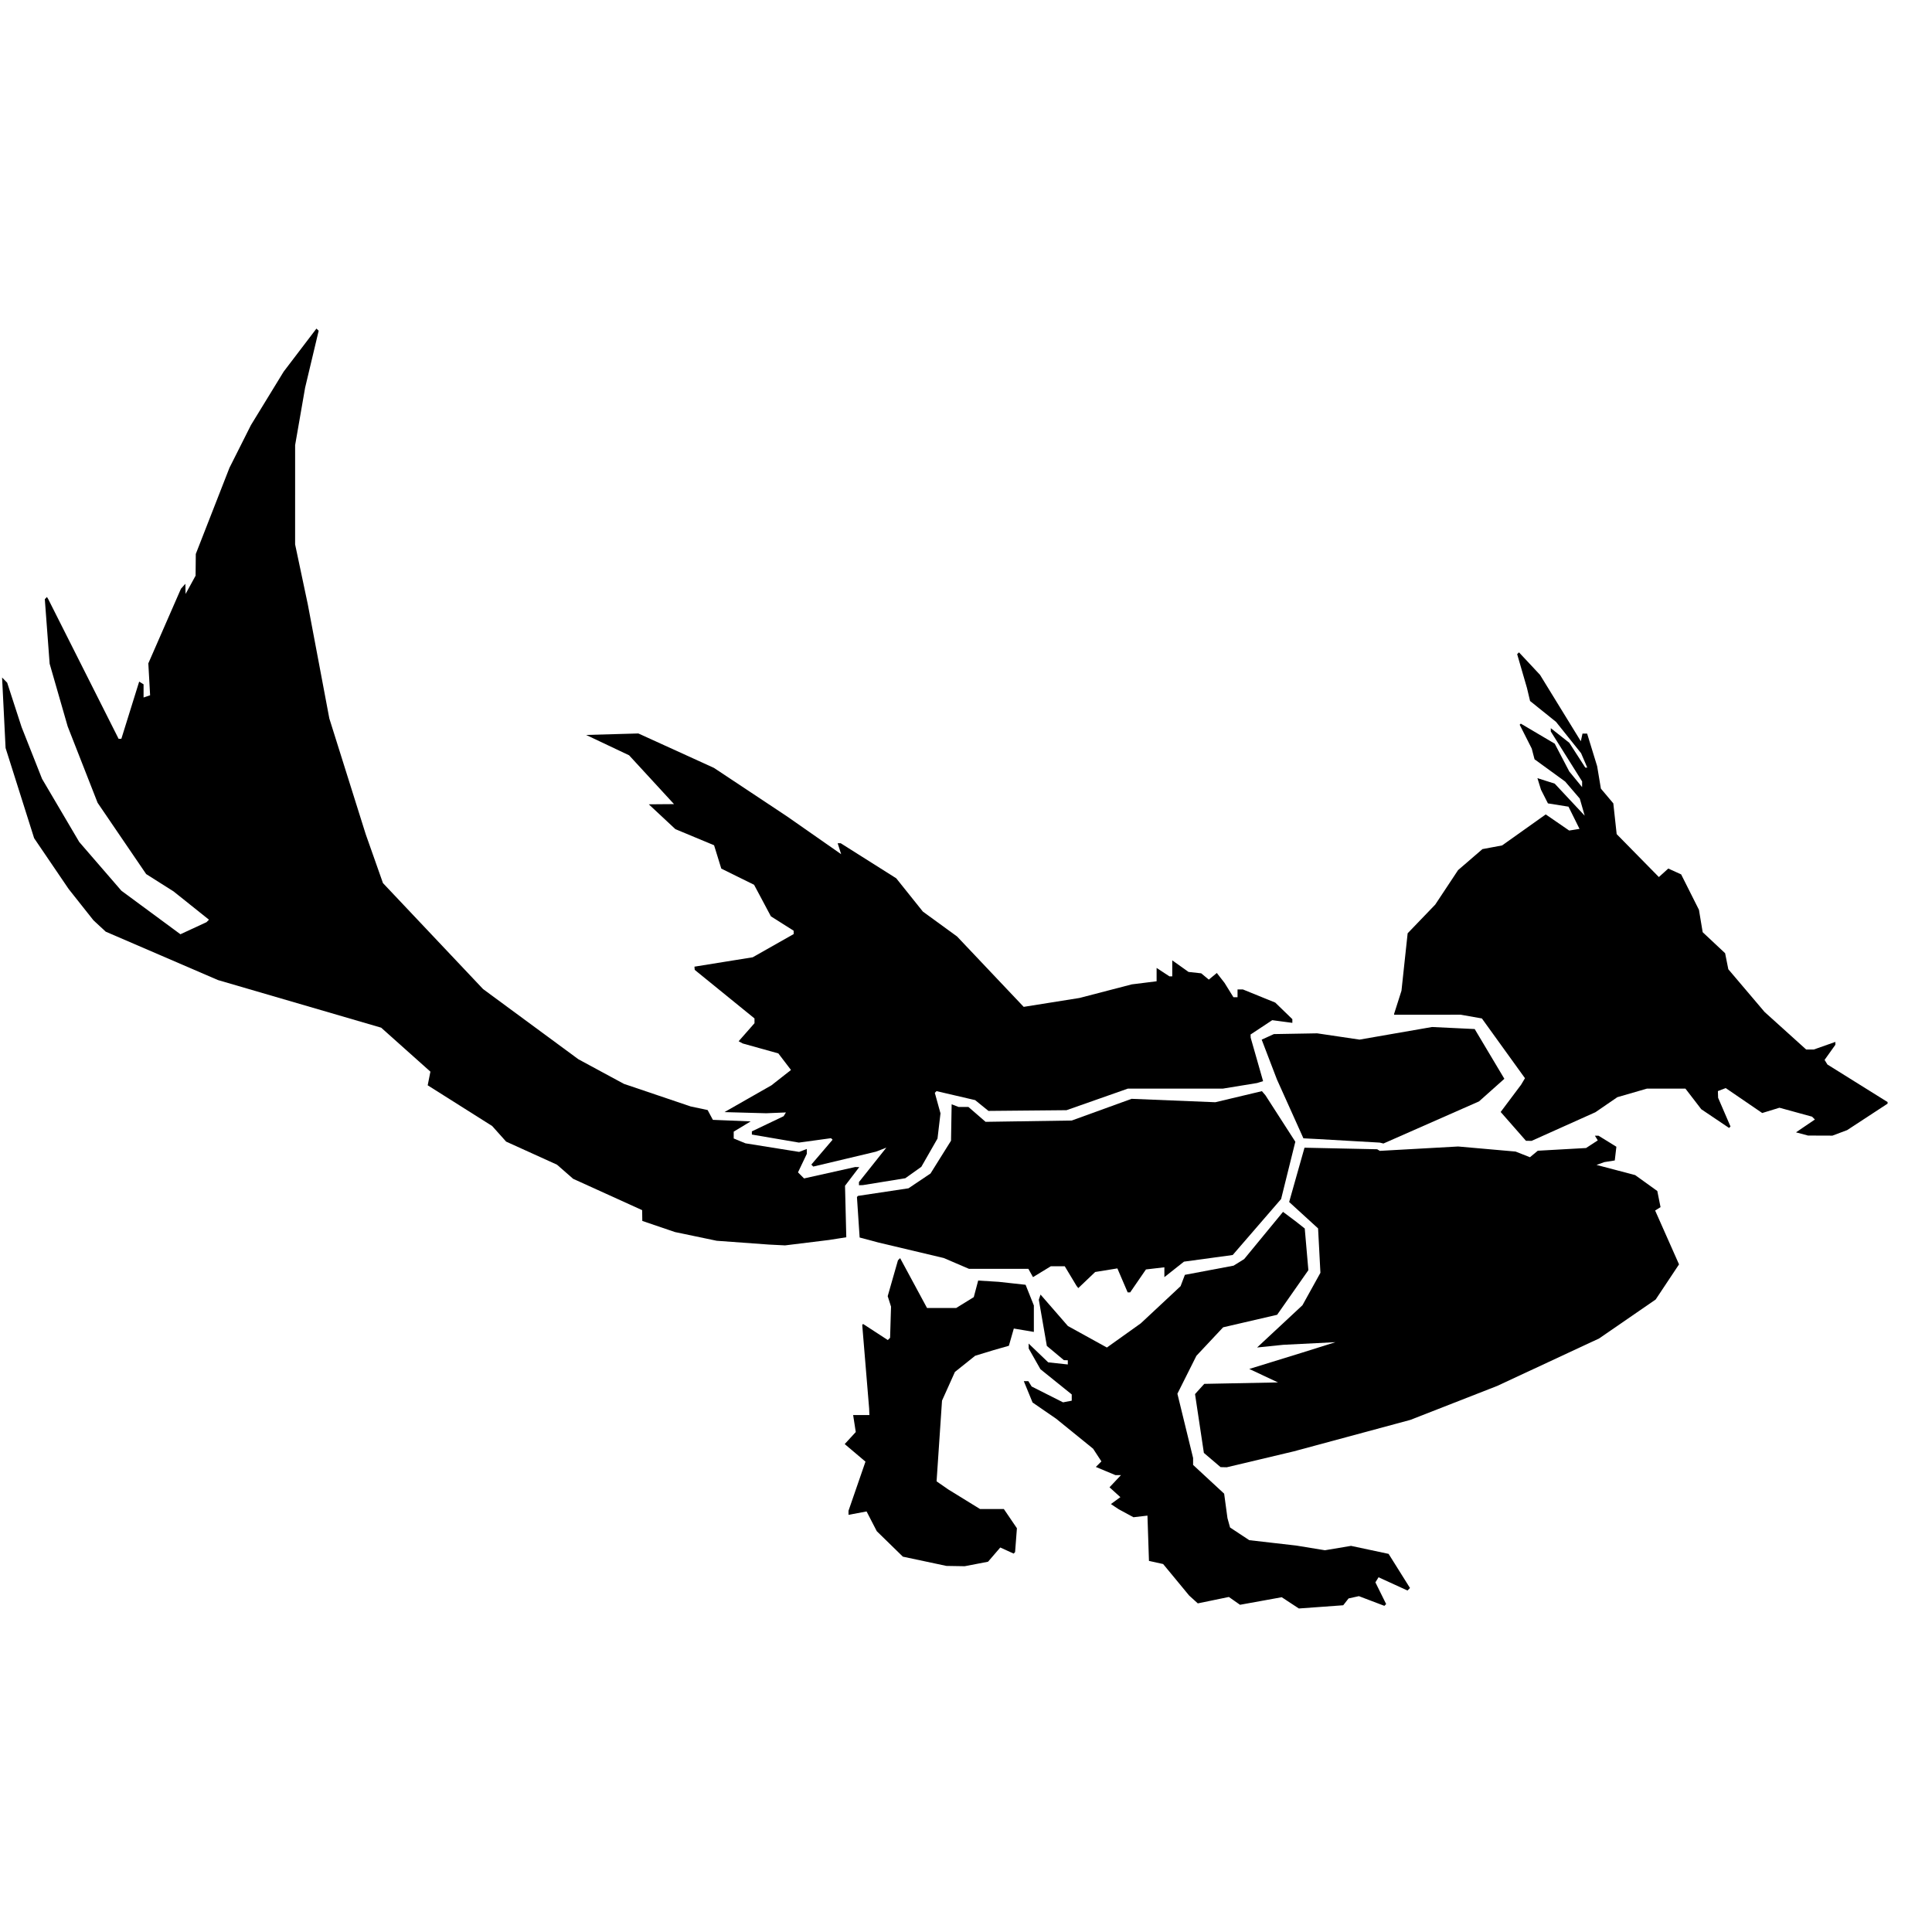 <?xml version="1.0" encoding="UTF-8" standalone="no"?>
<!-- Created with Inkscape (http://www.inkscape.org/) -->

<svg
   width="128mm"
   height="128mm"
   viewBox="0 0 128 128"
   version="1.1"
   id="svg5"
   xml:space="preserve"
   xmlns="http://www.w3.org/2000/svg"
   xmlns:svg="http://www.w3.org/2000/svg"
   xmlns:rdf="http://www.w3.org/1999/02/22-rdf-syntax-ns#"
   xmlns:cc="http://creativecommons.org/ns#"
   xmlns:dc="http://purl.org/dc/elements/1.1/"><defs
     id="defs2"><filter
       style="color-interpolation-filters:sRGB;"
       id="filter2"
       x="0"
       y="0"
       width="1"
       height="1"><feComposite
         in2="SourceGraphic"
         operator="arithmetic"
         k1="0"
         k2="1"
         result="composite1"
         id="feComposite1" /><feColorMatrix
         in="composite1"
         values="1"
         type="saturate"
         result="colormatrix1"
         id="feColorMatrix1" /><feFlood
         flood-opacity="1"
         flood-color="rgb(0,0,0)"
         result="flood1"
         id="feFlood1" /><feBlend
         in="flood1"
         in2="colormatrix1"
         mode="multiply"
         result="blend1"
         id="feBlend1" /><feBlend
         in2="blend1"
         mode="screen"
         result="blend2"
         id="feBlend2" /><feColorMatrix
         in="blend2"
         values="1"
         type="saturate"
         result="colormatrix2"
         id="feColorMatrix2" /><feComposite
         in="colormatrix2"
         in2="SourceGraphic"
         operator="in"
         k2="1"
         result="composite2"
         id="feComposite2" /></filter><filter
       style="color-interpolation-filters:sRGB;"
       id="filter18"
       x="0"
       y="0"
       width="1"
       height="1"><feComposite
         in2="SourceGraphic"
         operator="arithmetic"
         k1="0"
         k2="1"
         result="composite1"
         id="feComposite17" /><feColorMatrix
         in="composite1"
         values="1"
         type="saturate"
         result="colormatrix1"
         id="feColorMatrix17" /><feFlood
         flood-opacity="1"
         flood-color="rgb(0,0,0)"
         result="flood1"
         id="feFlood17" /><feBlend
         in="flood1"
         in2="colormatrix1"
         mode="multiply"
         result="blend1"
         id="feBlend17" /><feBlend
         in2="blend1"
         mode="screen"
         result="blend2"
         id="feBlend18" /><feColorMatrix
         in="blend2"
         values="1"
         type="saturate"
         result="colormatrix2"
         id="feColorMatrix18" /><feComposite
         in="colormatrix2"
         in2="SourceGraphic"
         operator="in"
         k2="1"
         result="composite2"
         id="feComposite18" /></filter><filter
       style="color-interpolation-filters:sRGB;"
       id="filter37"
       x="0"
       y="0"
       width="1"
       height="1"><feComposite
         in2="SourceGraphic"
         operator="arithmetic"
         k1="0"
         k2="1"
         result="composite1"
         id="feComposite36" /><feColorMatrix
         in="composite1"
         values="1"
         type="saturate"
         result="colormatrix1"
         id="feColorMatrix36" /><feFlood
         flood-opacity="1"
         flood-color="rgb(0,0,0)"
         result="flood1"
         id="feFlood36" /><feBlend
         in="flood1"
         in2="colormatrix1"
         mode="multiply"
         result="blend1"
         id="feBlend36" /><feBlend
         in2="blend1"
         mode="screen"
         result="blend2"
         id="feBlend37" /><feColorMatrix
         in="blend2"
         values="1"
         type="saturate"
         result="colormatrix2"
         id="feColorMatrix37" /><feComposite
         in="colormatrix2"
         in2="SourceGraphic"
         operator="in"
         k2="1"
         result="composite2"
         id="feComposite37" /></filter><filter
       style="color-interpolation-filters:sRGB;"
       id="filter51"
       x="0"
       y="0"
       width="1"
       height="1"><feComposite
         in2="SourceGraphic"
         operator="arithmetic"
         k1="0"
         k2="1"
         result="composite1"
         id="feComposite50" /><feColorMatrix
         in="composite1"
         values="1"
         type="saturate"
         result="colormatrix1"
         id="feColorMatrix50" /><feFlood
         flood-opacity="1"
         flood-color="rgb(0,0,0)"
         result="flood1"
         id="feFlood50" /><feBlend
         in="flood1"
         in2="colormatrix1"
         mode="multiply"
         result="blend1"
         id="feBlend50" /><feBlend
         in2="blend1"
         mode="screen"
         result="blend2"
         id="feBlend51" /><feColorMatrix
         in="blend2"
         values="1"
         type="saturate"
         result="colormatrix2"
         id="feColorMatrix51" /><feComposite
         in="colormatrix2"
         in2="SourceGraphic"
         operator="in"
         k2="1"
         result="composite2"
         id="feComposite51" /></filter><filter
       style="color-interpolation-filters:sRGB;"
       id="filter53"
       x="0"
       y="0"
       width="1"
       height="1"><feComposite
         in2="SourceGraphic"
         operator="arithmetic"
         k1="0"
         k2="1"
         result="composite1"
         id="feComposite52" /><feColorMatrix
         in="composite1"
         values="1"
         type="saturate"
         result="colormatrix1"
         id="feColorMatrix52" /><feFlood
         flood-opacity="1"
         flood-color="rgb(0,0,0)"
         result="flood1"
         id="feFlood52" /><feBlend
         in="flood1"
         in2="colormatrix1"
         mode="multiply"
         result="blend1"
         id="feBlend52" /><feBlend
         in2="blend1"
         mode="screen"
         result="blend2"
         id="feBlend53" /><feColorMatrix
         in="blend2"
         values="1"
         type="saturate"
         result="colormatrix2"
         id="feColorMatrix53" /><feComposite
         in="colormatrix2"
         in2="SourceGraphic"
         operator="in"
         k2="1"
         result="composite2"
         id="feComposite53" /></filter><filter
       style="color-interpolation-filters:sRGB;"
       id="filter73"
       x="0"
       y="0"
       width="1"
       height="1"><feComposite
         in2="SourceGraphic"
         operator="arithmetic"
         k1="0"
         k2="1"
         result="composite1"
         id="feComposite72" /><feColorMatrix
         in="composite1"
         values="1"
         type="saturate"
         result="colormatrix1"
         id="feColorMatrix72" /><feFlood
         flood-opacity="1"
         flood-color="rgb(0,0,0)"
         result="flood1"
         id="feFlood72" /><feBlend
         in="flood1"
         in2="colormatrix1"
         mode="multiply"
         result="blend1"
         id="feBlend72" /><feBlend
         in2="blend1"
         mode="screen"
         result="blend2"
         id="feBlend73" /><feColorMatrix
         in="blend2"
         values="1"
         type="saturate"
         result="colormatrix2"
         id="feColorMatrix73" /><feComposite
         in="colormatrix2"
         in2="SourceGraphic"
         operator="in"
         k2="1"
         result="composite2"
         id="feComposite73" /></filter><filter
       style="color-interpolation-filters:sRGB;"
       id="filter88"
       x="0"
       y="0"
       width="1"
       height="1"><feComposite
         in2="SourceGraphic"
         operator="arithmetic"
         k1="0"
         k2="1"
         result="composite1"
         id="feComposite87" /><feColorMatrix
         in="composite1"
         values="1"
         type="saturate"
         result="colormatrix1"
         id="feColorMatrix87" /><feFlood
         flood-opacity="1"
         flood-color="rgb(0,0,0)"
         result="flood1"
         id="feFlood87" /><feBlend
         in="flood1"
         in2="colormatrix1"
         mode="multiply"
         result="blend1"
         id="feBlend87" /><feBlend
         in2="blend1"
         mode="screen"
         result="blend2"
         id="feBlend88" /><feColorMatrix
         in="blend2"
         values="1"
         type="saturate"
         result="colormatrix2"
         id="feColorMatrix88" /><feComposite
         in="colormatrix2"
         in2="SourceGraphic"
         operator="in"
         k2="1"
         result="composite2"
         id="feComposite88" /></filter><filter
       style="color-interpolation-filters:sRGB;"
       id="filter108"
       x="0"
       y="0"
       width="1"
       height="1"><feComposite
         in2="SourceGraphic"
         operator="arithmetic"
         k1="0"
         k2="1"
         result="composite1"
         id="feComposite107" /><feColorMatrix
         in="composite1"
         values="1"
         type="saturate"
         result="colormatrix1"
         id="feColorMatrix107" /><feFlood
         flood-opacity="1"
         flood-color="rgb(0,0,0)"
         result="flood1"
         id="feFlood107" /><feBlend
         in="flood1"
         in2="colormatrix1"
         mode="multiply"
         result="blend1"
         id="feBlend107" /><feBlend
         in2="blend1"
         mode="screen"
         result="blend2"
         id="feBlend108" /><feColorMatrix
         in="blend2"
         values="1"
         type="saturate"
         result="colormatrix2"
         id="feColorMatrix108" /><feComposite
         in="colormatrix2"
         in2="SourceGraphic"
         operator="in"
         k2="1"
         result="composite2"
         id="feComposite108" /></filter><filter
       style="color-interpolation-filters:sRGB;"
       id="filter123"
       x="0"
       y="0"
       width="1"
       height="1"><feComposite
         in2="SourceGraphic"
         operator="arithmetic"
         k1="0"
         k2="1"
         result="composite1"
         id="feComposite122" /><feColorMatrix
         in="composite1"
         values="1"
         type="saturate"
         result="colormatrix1"
         id="feColorMatrix122" /><feFlood
         flood-opacity="1"
         flood-color="rgb(0,0,0)"
         result="flood1"
         id="feFlood122" /><feBlend
         in="flood1"
         in2="colormatrix1"
         mode="multiply"
         result="blend1"
         id="feBlend122" /><feBlend
         in2="blend1"
         mode="screen"
         result="blend2"
         id="feBlend123" /><feColorMatrix
         in="blend2"
         values="1"
         type="saturate"
         result="colormatrix2"
         id="feColorMatrix123" /><feComposite
         in="colormatrix2"
         in2="SourceGraphic"
         operator="in"
         k2="1"
         result="composite2"
         id="feComposite123" /></filter><filter
       style="color-interpolation-filters:sRGB;"
       id="filter137"
       x="0"
       y="0"
       width="1"
       height="1"><feComposite
         in2="SourceGraphic"
         operator="arithmetic"
         k1="0"
         k2="1"
         result="composite1"
         id="feComposite136" /><feColorMatrix
         in="composite1"
         values="1"
         type="saturate"
         result="colormatrix1"
         id="feColorMatrix136" /><feFlood
         flood-opacity="1"
         flood-color="rgb(0,0,0)"
         result="flood1"
         id="feFlood136" /><feBlend
         in="flood1"
         in2="colormatrix1"
         mode="multiply"
         result="blend1"
         id="feBlend136" /><feBlend
         in2="blend1"
         mode="screen"
         result="blend2"
         id="feBlend137" /><feColorMatrix
         in="blend2"
         values="1"
         type="saturate"
         result="colormatrix2"
         id="feColorMatrix137" /><feComposite
         in="colormatrix2"
         in2="SourceGraphic"
         operator="in"
         k2="1"
         result="composite2"
         id="feComposite137" /></filter><filter
       style="color-interpolation-filters:sRGB;"
       id="filter160"
       x="0"
       y="0"
       width="1"
       height="1"><feComposite
         in2="SourceGraphic"
         operator="arithmetic"
         k1="0"
         k2="1"
         result="composite1"
         id="feComposite159" /><feColorMatrix
         in="composite1"
         values="1"
         type="saturate"
         result="colormatrix1"
         id="feColorMatrix159" /><feFlood
         flood-opacity="1"
         flood-color="rgb(0,0,0)"
         result="flood1"
         id="feFlood159" /><feBlend
         in="flood1"
         in2="colormatrix1"
         mode="multiply"
         result="blend1"
         id="feBlend159" /><feBlend
         in2="blend1"
         mode="screen"
         result="blend2"
         id="feBlend160" /><feColorMatrix
         in="blend2"
         values="1"
         type="saturate"
         result="colormatrix2"
         id="feColorMatrix160" /><feComposite
         in="colormatrix2"
         in2="SourceGraphic"
         operator="in"
         k2="1"
         result="composite2"
         id="feComposite160" /></filter><filter
       style="color-interpolation-filters:sRGB;"
       id="filter177"
       x="0"
       y="0"
       width="1"
       height="1"><feComposite
         in2="SourceGraphic"
         operator="arithmetic"
         k1="0"
         k2="1"
         result="composite1"
         id="feComposite176" /><feColorMatrix
         in="composite1"
         values="1"
         type="saturate"
         result="colormatrix1"
         id="feColorMatrix176" /><feFlood
         flood-opacity="1"
         flood-color="rgb(0,0,0)"
         result="flood1"
         id="feFlood176" /><feBlend
         in="flood1"
         in2="colormatrix1"
         mode="multiply"
         result="blend1"
         id="feBlend176" /><feBlend
         in2="blend1"
         mode="screen"
         result="blend2"
         id="feBlend177" /><feColorMatrix
         in="blend2"
         values="1"
         type="saturate"
         result="colormatrix2"
         id="feColorMatrix177" /><feComposite
         in="colormatrix2"
         in2="SourceGraphic"
         operator="in"
         k2="1"
         result="composite2"
         id="feComposite177" /></filter><filter
       style="color-interpolation-filters:sRGB;"
       id="filter198"
       x="0"
       y="0"
       width="1"
       height="1"><feComposite
         in2="SourceGraphic"
         operator="arithmetic"
         k1="0"
         k2="1"
         result="composite1"
         id="feComposite197" /><feColorMatrix
         in="composite1"
         values="1"
         type="saturate"
         result="colormatrix1"
         id="feColorMatrix197" /><feFlood
         flood-opacity="1"
         flood-color="rgb(0,0,0)"
         result="flood1"
         id="feFlood197" /><feBlend
         in="flood1"
         in2="colormatrix1"
         mode="multiply"
         result="blend1"
         id="feBlend197" /><feBlend
         in2="blend1"
         mode="screen"
         result="blend2"
         id="feBlend198" /><feColorMatrix
         in="blend2"
         values="1"
         type="saturate"
         result="colormatrix2"
         id="feColorMatrix198" /><feComposite
         in="colormatrix2"
         in2="SourceGraphic"
         operator="in"
         k2="1"
         result="composite2"
         id="feComposite198" /></filter><filter
       style="color-interpolation-filters:sRGB;"
       id="filter212"
       x="0"
       y="0"
       width="1"
       height="1"><feComposite
         in2="SourceGraphic"
         operator="arithmetic"
         k1="0"
         k2="1"
         result="composite1"
         id="feComposite211" /><feColorMatrix
         in="composite1"
         values="1"
         type="saturate"
         result="colormatrix1"
         id="feColorMatrix211" /><feFlood
         flood-opacity="1"
         flood-color="rgb(0,0,0)"
         result="flood1"
         id="feFlood211" /><feBlend
         in="flood1"
         in2="colormatrix1"
         mode="multiply"
         result="blend1"
         id="feBlend211" /><feBlend
         in2="blend1"
         mode="screen"
         result="blend2"
         id="feBlend212" /><feColorMatrix
         in="blend2"
         values="1"
         type="saturate"
         result="colormatrix2"
         id="feColorMatrix212" /><feComposite
         in="colormatrix2"
         in2="SourceGraphic"
         operator="in"
         k2="1"
         result="composite2"
         id="feComposite212" /></filter><filter
       style="color-interpolation-filters:sRGB;"
       id="filter225"
       x="0"
       y="0"
       width="1"
       height="1"><feComposite
         in2="SourceGraphic"
         operator="arithmetic"
         k1="0"
         k2="1"
         result="composite1"
         id="feComposite224" /><feColorMatrix
         in="composite1"
         values="1"
         type="saturate"
         result="colormatrix1"
         id="feColorMatrix224" /><feFlood
         flood-opacity="1"
         flood-color="rgb(0,0,0)"
         result="flood1"
         id="feFlood224" /><feBlend
         in="flood1"
         in2="colormatrix1"
         mode="multiply"
         result="blend1"
         id="feBlend224" /><feBlend
         in2="blend1"
         mode="screen"
         result="blend2"
         id="feBlend225" /><feColorMatrix
         in="blend2"
         values="1"
         type="saturate"
         result="colormatrix2"
         id="feColorMatrix225" /><feComposite
         in="colormatrix2"
         in2="SourceGraphic"
         operator="in"
         k2="1"
         result="composite2"
         id="feComposite225" /></filter><filter
       style="color-interpolation-filters:sRGB;"
       id="filter244"
       x="0"
       y="0"
       width="1"
       height="1"><feComposite
         in2="SourceGraphic"
         operator="arithmetic"
         k1="0"
         k2="1"
         result="composite1"
         id="feComposite243" /><feColorMatrix
         in="composite1"
         values="1"
         type="saturate"
         result="colormatrix1"
         id="feColorMatrix243" /><feFlood
         flood-opacity="1"
         flood-color="rgb(0,0,0)"
         result="flood1"
         id="feFlood243" /><feBlend
         in="flood1"
         in2="colormatrix1"
         mode="multiply"
         result="blend1"
         id="feBlend243" /><feBlend
         in2="blend1"
         mode="screen"
         result="blend2"
         id="feBlend244" /><feColorMatrix
         in="blend2"
         values="1"
         type="saturate"
         result="colormatrix2"
         id="feColorMatrix244" /><feComposite
         in="colormatrix2"
         in2="SourceGraphic"
         operator="in"
         k2="1"
         result="composite2"
         id="feComposite244" /></filter><filter
       style="color-interpolation-filters:sRGB;"
       id="filter260"
       x="0"
       y="0"
       width="1"
       height="1"><feComposite
         in2="SourceGraphic"
         operator="arithmetic"
         k1="0"
         k2="1"
         result="composite1"
         id="feComposite259" /><feColorMatrix
         in="composite1"
         values="1"
         type="saturate"
         result="colormatrix1"
         id="feColorMatrix259" /><feFlood
         flood-opacity="1"
         flood-color="rgb(0,0,0)"
         result="flood1"
         id="feFlood259" /><feBlend
         in="flood1"
         in2="colormatrix1"
         mode="multiply"
         result="blend1"
         id="feBlend259" /><feBlend
         in2="blend1"
         mode="screen"
         result="blend2"
         id="feBlend260" /><feColorMatrix
         in="blend2"
         values="1"
         type="saturate"
         result="colormatrix2"
         id="feColorMatrix260" /><feComposite
         in="colormatrix2"
         in2="SourceGraphic"
         operator="in"
         k2="1"
         result="composite2"
         id="feComposite260" /></filter><filter
       style="color-interpolation-filters:sRGB;"
       id="filter280"
       x="0"
       y="0"
       width="1"
       height="1"><feComposite
         in2="SourceGraphic"
         operator="arithmetic"
         k1="0"
         k2="1"
         result="composite1"
         id="feComposite279" /><feColorMatrix
         in="composite1"
         values="1"
         type="saturate"
         result="colormatrix1"
         id="feColorMatrix279" /><feFlood
         flood-opacity="1"
         flood-color="rgb(0,0,0)"
         result="flood1"
         id="feFlood279" /><feBlend
         in="flood1"
         in2="colormatrix1"
         mode="multiply"
         result="blend1"
         id="feBlend279" /><feBlend
         in2="blend1"
         mode="screen"
         result="blend2"
         id="feBlend280" /><feColorMatrix
         in="blend2"
         values="1"
         type="saturate"
         result="colormatrix2"
         id="feColorMatrix280" /><feComposite
         in="colormatrix2"
         in2="SourceGraphic"
         operator="in"
         k2="1"
         result="composite2"
         id="feComposite280" /></filter><filter
       style="color-interpolation-filters:sRGB;"
       id="filter290"
       x="0"
       y="0"
       width="1"
       height="1"><feComposite
         in2="SourceGraphic"
         operator="arithmetic"
         k1="0"
         k2="1"
         result="composite1"
         id="feComposite289" /><feColorMatrix
         in="composite1"
         values="1"
         type="saturate"
         result="colormatrix1"
         id="feColorMatrix289" /><feFlood
         flood-opacity="1"
         flood-color="rgb(0,0,0)"
         result="flood1"
         id="feFlood289" /><feBlend
         in="flood1"
         in2="colormatrix1"
         mode="multiply"
         result="blend1"
         id="feBlend289" /><feBlend
         in2="blend1"
         mode="screen"
         result="blend2"
         id="feBlend290" /><feColorMatrix
         in="blend2"
         values="1"
         type="saturate"
         result="colormatrix2"
         id="feColorMatrix290" /><feComposite
         in="colormatrix2"
         in2="SourceGraphic"
         operator="in"
         k2="1"
         result="composite2"
         id="feComposite290" /></filter><filter
       style="color-interpolation-filters:sRGB;"
       id="filter305"
       x="0"
       y="0"
       width="1"
       height="1"><feComposite
         in2="SourceGraphic"
         operator="arithmetic"
         k1="0"
         k2="1"
         result="composite1"
         id="feComposite304" /><feColorMatrix
         in="composite1"
         values="1"
         type="saturate"
         result="colormatrix1"
         id="feColorMatrix304" /><feFlood
         flood-opacity="1"
         flood-color="rgb(0,0,0)"
         result="flood1"
         id="feFlood304" /><feBlend
         in="flood1"
         in2="colormatrix1"
         mode="multiply"
         result="blend1"
         id="feBlend304" /><feBlend
         in2="blend1"
         mode="screen"
         result="blend2"
         id="feBlend305" /><feColorMatrix
         in="blend2"
         values="1"
         type="saturate"
         result="colormatrix2"
         id="feColorMatrix305" /><feComposite
         in="colormatrix2"
         in2="SourceGraphic"
         operator="in"
         k2="1"
         result="composite2"
         id="feComposite305" /></filter><filter
       style="color-interpolation-filters:sRGB;"
       id="filter332"
       x="0"
       y="0"
       width="1"
       height="1"><feComposite
         in2="SourceGraphic"
         operator="arithmetic"
         k1="0"
         k2="1"
         result="composite1"
         id="feComposite331" /><feColorMatrix
         in="composite1"
         values="1"
         type="saturate"
         result="colormatrix1"
         id="feColorMatrix331" /><feFlood
         flood-opacity="1"
         flood-color="rgb(0,0,0)"
         result="flood1"
         id="feFlood331" /><feBlend
         in="flood1"
         in2="colormatrix1"
         mode="multiply"
         result="blend1"
         id="feBlend331" /><feBlend
         in2="blend1"
         mode="screen"
         result="blend2"
         id="feBlend332" /><feColorMatrix
         in="blend2"
         values="1"
         type="saturate"
         result="colormatrix2"
         id="feColorMatrix332" /><feComposite
         in="colormatrix2"
         in2="SourceGraphic"
         operator="in"
         k2="1"
         result="composite2"
         id="feComposite332" /></filter><filter
       style="color-interpolation-filters:sRGB;"
       id="filter346"
       x="0"
       y="0"
       width="1"
       height="1"><feComposite
         in2="SourceGraphic"
         operator="arithmetic"
         k1="0"
         k2="1"
         result="composite1"
         id="feComposite345" /><feColorMatrix
         in="composite1"
         values="1"
         type="saturate"
         result="colormatrix1"
         id="feColorMatrix345" /><feFlood
         flood-opacity="1"
         flood-color="rgb(0,0,0)"
         result="flood1"
         id="feFlood345" /><feBlend
         in="flood1"
         in2="colormatrix1"
         mode="multiply"
         result="blend1"
         id="feBlend345" /><feBlend
         in2="blend1"
         mode="screen"
         result="blend2"
         id="feBlend346" /><feColorMatrix
         in="blend2"
         values="1"
         type="saturate"
         result="colormatrix2"
         id="feColorMatrix346" /><feComposite
         in="colormatrix2"
         in2="SourceGraphic"
         operator="in"
         k2="1"
         result="composite2"
         id="feComposite346" /></filter><filter
       style="color-interpolation-filters:sRGB;"
       id="filter350"
       x="0"
       y="0"
       width="1"
       height="1"><feComposite
         in2="SourceGraphic"
         operator="arithmetic"
         k1="0"
         k2="1"
         result="composite1"
         id="feComposite349" /><feColorMatrix
         in="composite1"
         values="1"
         type="saturate"
         result="colormatrix1"
         id="feColorMatrix349" /><feFlood
         flood-opacity="1"
         flood-color="rgb(0,0,0)"
         result="flood1"
         id="feFlood349" /><feBlend
         in="flood1"
         in2="colormatrix1"
         mode="multiply"
         result="blend1"
         id="feBlend349" /><feBlend
         in2="blend1"
         mode="screen"
         result="blend2"
         id="feBlend350" /><feColorMatrix
         in="blend2"
         values="1"
         type="saturate"
         result="colormatrix2"
         id="feColorMatrix350" /><feComposite
         in="colormatrix2"
         in2="SourceGraphic"
         operator="in"
         k2="1"
         result="composite2"
         id="feComposite350" /></filter><filter
       style="color-interpolation-filters:sRGB;"
       id="filter370"
       x="0"
       y="0"
       width="1"
       height="1"><feComposite
         in2="SourceGraphic"
         operator="arithmetic"
         k1="0"
         k2="1"
         result="composite1"
         id="feComposite369" /><feColorMatrix
         in="composite1"
         values="1"
         type="saturate"
         result="colormatrix1"
         id="feColorMatrix369" /><feFlood
         flood-opacity="1"
         flood-color="rgb(0,0,0)"
         result="flood1"
         id="feFlood369" /><feBlend
         in="flood1"
         in2="colormatrix1"
         mode="multiply"
         result="blend1"
         id="feBlend369" /><feBlend
         in2="blend1"
         mode="screen"
         result="blend2"
         id="feBlend370" /><feColorMatrix
         in="blend2"
         values="1"
         type="saturate"
         result="colormatrix2"
         id="feColorMatrix370" /><feComposite
         in="colormatrix2"
         in2="SourceGraphic"
         operator="in"
         k2="1"
         result="composite2"
         id="feComposite370" /></filter><filter
       style="color-interpolation-filters:sRGB;"
       id="filter389"
       x="0"
       y="0"
       width="1"
       height="1"><feComposite
         in2="SourceGraphic"
         operator="arithmetic"
         k1="0"
         k2="1"
         result="composite1"
         id="feComposite388" /><feColorMatrix
         in="composite1"
         values="1"
         type="saturate"
         result="colormatrix1"
         id="feColorMatrix388" /><feFlood
         flood-opacity="1"
         flood-color="rgb(0,0,0)"
         result="flood1"
         id="feFlood388" /><feBlend
         in="flood1"
         in2="colormatrix1"
         mode="multiply"
         result="blend1"
         id="feBlend388" /><feBlend
         in2="blend1"
         mode="screen"
         result="blend2"
         id="feBlend389" /><feColorMatrix
         in="blend2"
         values="1"
         type="saturate"
         result="colormatrix2"
         id="feColorMatrix389" /><feComposite
         in="colormatrix2"
         in2="SourceGraphic"
         operator="in"
         k2="1"
         result="composite2"
         id="feComposite389" /></filter><filter
       style="color-interpolation-filters:sRGB;"
       id="filter404"
       x="0"
       y="0"
       width="1"
       height="1"><feComposite
         in2="SourceGraphic"
         operator="arithmetic"
         k1="0"
         k2="1"
         result="composite1"
         id="feComposite403" /><feColorMatrix
         in="composite1"
         values="1"
         type="saturate"
         result="colormatrix1"
         id="feColorMatrix403" /><feFlood
         flood-opacity="1"
         flood-color="rgb(0,0,0)"
         result="flood1"
         id="feFlood403" /><feBlend
         in="flood1"
         in2="colormatrix1"
         mode="multiply"
         result="blend1"
         id="feBlend403" /><feBlend
         in2="blend1"
         mode="screen"
         result="blend2"
         id="feBlend404" /><feColorMatrix
         in="blend2"
         values="1"
         type="saturate"
         result="colormatrix2"
         id="feColorMatrix404" /><feComposite
         in="colormatrix2"
         in2="SourceGraphic"
         operator="in"
         k2="1"
         result="composite2"
         id="feComposite404" /></filter><filter
       style="color-interpolation-filters:sRGB;"
       id="filter416"
       x="0"
       y="0"
       width="1"
       height="1"><feComposite
         in2="SourceGraphic"
         operator="arithmetic"
         k1="0"
         k2="1"
         result="composite1"
         id="feComposite415" /><feColorMatrix
         in="composite1"
         values="1"
         type="saturate"
         result="colormatrix1"
         id="feColorMatrix415" /><feFlood
         flood-opacity="1"
         flood-color="rgb(0,0,0)"
         result="flood1"
         id="feFlood415" /><feBlend
         in="flood1"
         in2="colormatrix1"
         mode="multiply"
         result="blend1"
         id="feBlend415" /><feBlend
         in2="blend1"
         mode="screen"
         result="blend2"
         id="feBlend416" /><feColorMatrix
         in="blend2"
         values="1"
         type="saturate"
         result="colormatrix2"
         id="feColorMatrix416" /><feComposite
         in="colormatrix2"
         in2="SourceGraphic"
         operator="in"
         k2="1"
         result="composite2"
         id="feComposite416" /></filter><filter
       style="color-interpolation-filters:sRGB;"
       id="filter430"
       x="0"
       y="0"
       width="1"
       height="1"><feComposite
         in2="SourceGraphic"
         operator="arithmetic"
         k1="0"
         k2="1"
         result="composite1"
         id="feComposite429" /><feColorMatrix
         in="composite1"
         values="1"
         type="saturate"
         result="colormatrix1"
         id="feColorMatrix429" /><feFlood
         flood-opacity="1"
         flood-color="rgb(0,0,0)"
         result="flood1"
         id="feFlood429" /><feBlend
         in="flood1"
         in2="colormatrix1"
         mode="multiply"
         result="blend1"
         id="feBlend429" /><feBlend
         in2="blend1"
         mode="screen"
         result="blend2"
         id="feBlend430" /><feColorMatrix
         in="blend2"
         values="1"
         type="saturate"
         result="colormatrix2"
         id="feColorMatrix430" /><feComposite
         in="colormatrix2"
         in2="SourceGraphic"
         operator="in"
         k2="1"
         result="composite2"
         id="feComposite430" /></filter><filter
       style="color-interpolation-filters:sRGB;"
       id="filter445"
       x="0"
       y="0"
       width="1"
       height="1"><feComposite
         in2="SourceGraphic"
         operator="arithmetic"
         k1="0"
         k2="1"
         result="composite1"
         id="feComposite444" /><feColorMatrix
         in="composite1"
         values="1"
         type="saturate"
         result="colormatrix1"
         id="feColorMatrix444" /><feFlood
         flood-opacity="1"
         flood-color="rgb(0,0,0)"
         result="flood1"
         id="feFlood444" /><feBlend
         in="flood1"
         in2="colormatrix1"
         mode="multiply"
         result="blend1"
         id="feBlend444" /><feBlend
         in2="blend1"
         mode="screen"
         result="blend2"
         id="feBlend445" /><feColorMatrix
         in="blend2"
         values="1"
         type="saturate"
         result="colormatrix2"
         id="feColorMatrix445" /><feComposite
         in="colormatrix2"
         in2="SourceGraphic"
         operator="in"
         k2="1"
         result="composite2"
         id="feComposite445" /></filter><filter
       style="color-interpolation-filters:sRGB;"
       id="filter457"
       x="0"
       y="0"
       width="1"
       height="1"><feComposite
         in2="SourceGraphic"
         operator="arithmetic"
         k1="0"
         k2="1"
         result="composite1"
         id="feComposite456" /><feColorMatrix
         in="composite1"
         values="1"
         type="saturate"
         result="colormatrix1"
         id="feColorMatrix456" /><feFlood
         flood-opacity="1"
         flood-color="rgb(0,0,0)"
         result="flood1"
         id="feFlood456" /><feBlend
         in="flood1"
         in2="colormatrix1"
         mode="multiply"
         result="blend1"
         id="feBlend456" /><feBlend
         in2="blend1"
         mode="screen"
         result="blend2"
         id="feBlend457" /><feColorMatrix
         in="blend2"
         values="1"
         type="saturate"
         result="colormatrix2"
         id="feColorMatrix457" /><feComposite
         in="colormatrix2"
         in2="SourceGraphic"
         operator="in"
         k2="1"
         result="composite2"
         id="feComposite457" /></filter><filter
       style="color-interpolation-filters:sRGB;"
       id="filter473"
       x="0"
       y="0"
       width="1"
       height="1"><feComposite
         in2="SourceGraphic"
         operator="arithmetic"
         k1="0"
         k2="1"
         result="composite1"
         id="feComposite472" /><feColorMatrix
         in="composite1"
         values="1"
         type="saturate"
         result="colormatrix1"
         id="feColorMatrix472" /><feFlood
         flood-opacity="1"
         flood-color="rgb(0,0,0)"
         result="flood1"
         id="feFlood472" /><feBlend
         in="flood1"
         in2="colormatrix1"
         mode="multiply"
         result="blend1"
         id="feBlend472" /><feBlend
         in2="blend1"
         mode="screen"
         result="blend2"
         id="feBlend473" /><feColorMatrix
         in="blend2"
         values="1"
         type="saturate"
         result="colormatrix2"
         id="feColorMatrix473" /><feComposite
         in="colormatrix2"
         in2="SourceGraphic"
         operator="in"
         k2="1"
         result="composite2"
         id="feComposite473" /></filter><filter
       style="color-interpolation-filters:sRGB;"
       id="filter493"
       x="0"
       y="0"
       width="1"
       height="1"><feComposite
         in2="SourceGraphic"
         operator="arithmetic"
         k1="0"
         k2="1"
         result="composite1"
         id="feComposite492" /><feColorMatrix
         in="composite1"
         values="1"
         type="saturate"
         result="colormatrix1"
         id="feColorMatrix492" /><feFlood
         flood-opacity="1"
         flood-color="rgb(0,0,0)"
         result="flood1"
         id="feFlood492" /><feBlend
         in="flood1"
         in2="colormatrix1"
         mode="multiply"
         result="blend1"
         id="feBlend492" /><feBlend
         in2="blend1"
         mode="screen"
         result="blend2"
         id="feBlend493" /><feColorMatrix
         in="blend2"
         values="1"
         type="saturate"
         result="colormatrix2"
         id="feColorMatrix493" /><feComposite
         in="colormatrix2"
         in2="SourceGraphic"
         operator="in"
         k2="1"
         result="composite2"
         id="feComposite493" /></filter><filter
       style="color-interpolation-filters:sRGB;"
       id="filter507"
       x="0"
       y="0"
       width="1"
       height="1"><feComposite
         in2="SourceGraphic"
         operator="arithmetic"
         k1="0"
         k2="1"
         result="composite1"
         id="feComposite506" /><feColorMatrix
         in="composite1"
         values="1"
         type="saturate"
         result="colormatrix1"
         id="feColorMatrix506" /><feFlood
         flood-opacity="1"
         flood-color="rgb(0,0,0)"
         result="flood1"
         id="feFlood506" /><feBlend
         in="flood1"
         in2="colormatrix1"
         mode="multiply"
         result="blend1"
         id="feBlend506" /><feBlend
         in2="blend1"
         mode="screen"
         result="blend2"
         id="feBlend507" /><feColorMatrix
         in="blend2"
         values="1"
         type="saturate"
         result="colormatrix2"
         id="feColorMatrix507" /><feComposite
         in="colormatrix2"
         in2="SourceGraphic"
         operator="in"
         k2="1"
         result="composite2"
         id="feComposite507" /></filter><filter
       style="color-interpolation-filters:sRGB;"
       id="filter538"
       x="0"
       y="0"
       width="1"
       height="1"><feComposite
         in2="SourceGraphic"
         operator="arithmetic"
         k1="0"
         k2="1"
         result="composite1"
         id="feComposite537" /><feColorMatrix
         in="composite1"
         values="1"
         type="saturate"
         result="colormatrix1"
         id="feColorMatrix537" /><feFlood
         flood-opacity="1"
         flood-color="rgb(0,0,0)"
         result="flood1"
         id="feFlood537" /><feBlend
         in="flood1"
         in2="colormatrix1"
         mode="multiply"
         result="blend1"
         id="feBlend537" /><feBlend
         in2="blend1"
         mode="screen"
         result="blend2"
         id="feBlend538" /><feColorMatrix
         in="blend2"
         values="1"
         type="saturate"
         result="colormatrix2"
         id="feColorMatrix538" /><feComposite
         in="colormatrix2"
         in2="SourceGraphic"
         operator="in"
         k2="1"
         result="composite2"
         id="feComposite538" /></filter></defs><g
     id="layer1"><path
       d="m 105.666,75.243 h 0.12 0.119 l 0.592,0.366 0.592,0.366 -0.053,0.454 -0.053,0.454 -0.346,0.055 -0.346,0.055 -0.259,0.093 -0.259,0.093 1.281,0.337 1.281,0.338 0.733,0.527 0.733,0.527 0.107,0.535 0.107,0.534 -0.179,0.111 -0.179,0.111 0.791,1.784 0.792,1.785 -0.774,1.164 -0.774,1.164 -1.873,1.29 -1.873,1.29 -3.373,1.571 -3.373,1.572 -2.881,1.127 -2.881,1.126 -3.865,1.043 -3.865,1.043 -2.216,0.527 -2.216,0.526 -0.205,-0.005 -0.205,-0.005 -0.553,-0.471 -0.553,-0.471 -0.293,-1.948 -0.293,-1.949 0.306,-0.339 0.306,-0.338 2.442,-0.048 2.442,-0.048 -0.951,-0.446 -0.951,-0.446 1.73,-0.534 1.73,-0.534 1.124,-0.353 1.124,-0.353 -1.73,0.087 -1.73,0.087 -0.865,0.089 -0.865,0.089 1.502,-1.399 1.502,-1.399 0.596,-1.076 0.595,-1.075 -0.077,-1.471 -0.078,-1.47 -0.958,-0.875 -0.958,-0.875 0.508,-1.798 0.509,-1.799 2.407,0.052 2.407,0.051 0.088,0.054 0.087,0.053 2.595,-0.145 2.595,-0.145 1.903,0.168 1.903,0.168 0.476,0.188 0.475,0.188 0.26,-0.216 0.26,-0.215 1.599,-0.09 1.599,-0.09 0.388,-0.253 0.388,-0.253 -0.095,-0.154 z"
       style=""
       id="path545"><title
         id="title552">wings</title></path><path
       d="m 59.636,83.355 -0.072,0.072 -0.072,0.072 -0.34,1.187 -0.34,1.188 0.111,0.347 0.11,0.347 -0.031,1.032 -0.031,1.032 -0.075,0.075 -0.075,0.075 -0.821,-0.534 -0.821,-0.534 -0.027,0.035 -0.027,0.035 0.229,2.768 0.229,2.767 0.008,0.217 0.009,0.216 h -0.538 -0.539 l 0.087,0.562 0.087,0.562 -0.367,0.399 -0.366,0.399 0.688,0.582 0.688,0.582 -0.562,1.627 -0.562,1.627 v 0.135 0.135 l 0.598,-0.112 0.599,-0.113 0.338,0.655 0.339,0.655 0.864,0.843 0.864,0.843 1.442,0.306 1.442,0.307 0.605,0.01 0.606,0.01 0.774,-0.149 0.773,-0.149 0.406,-0.471 0.405,-0.471 0.444,0.202 0.443,0.202 0.047,-0.05 0.047,-0.05 0.061,-0.79 0.06,-0.79 -0.432,-0.636 -0.433,-0.636 -0.79,-0.002 -0.791,-0.001 -1.053,-0.649 -1.053,-0.649 -0.385,-0.267 -0.385,-0.267 0.18,-2.674 0.18,-2.673 0.428,-0.951 0.427,-0.951 0.669,-0.535 0.669,-0.535 0.605,-0.185 0.606,-0.185 0.513,-0.147 0.513,-0.146 0.163,-0.571 0.164,-0.571 0.664,0.112 0.664,0.112 v -0.877 -0.876 l -0.274,-0.685 -0.274,-0.685 -0.893,-0.098 -0.894,-0.098 -0.677,-0.042 -0.677,-0.042 -0.146,0.549 -0.146,0.549 -0.581,0.359 -0.581,0.359 H 62.385 61.417 l -0.891,-1.652 z"
       style=""
       id="path544"><title
         id="title554">legs</title></path><path
       d="m 85.004,80.289 0.439,0.329 0.438,0.329 0.281,0.222 0.281,0.222 0.12,1.38 0.12,1.381 -1.035,1.478 -1.035,1.478 -1.789,0.415 -1.789,0.415 -0.885,0.943 -0.884,0.943 -0.63,1.257 -0.63,1.257 0.52,2.129 0.52,2.129 v 0.229 0.23 l 1.028,0.952 1.029,0.952 0.11,0.811 0.11,0.811 0.086,0.31 0.086,0.31 0.635,0.419 0.635,0.42 1.557,0.179 1.556,0.178 0.951,0.156 0.951,0.155 0.865,-0.145 0.865,-0.145 1.244,0.265 1.244,0.265 0.709,1.131 0.709,1.131 -0.083,0.083 -0.083,0.083 -0.959,-0.439 -0.959,-0.439 -0.104,0.169 -0.104,0.168 0.356,0.719 0.356,0.719 -0.059,0.059 -0.059,0.059 -0.844,-0.321 -0.844,-0.321 -0.342,0.076 -0.342,0.076 -0.177,0.226 -0.177,0.226 -1.47,0.107 -1.47,0.106 -0.567,-0.373 -0.567,-0.373 -1.382,0.251 -1.382,0.25 -0.369,-0.259 -0.37,-0.259 -1.029,0.213 -1.028,0.212 -0.287,-0.26 -0.287,-0.26 -0.862,-1.044 -0.862,-1.043 -0.469,-0.103 -0.469,-0.103 -0.05,-1.501 -0.05,-1.501 -0.464,0.054 -0.464,0.054 -0.488,-0.264 -0.488,-0.264 -0.259,-0.172 -0.258,-0.173 0.313,-0.229 0.314,-0.229 -0.36,-0.326 -0.36,-0.326 0.379,-0.403 0.379,-0.404 H 74.084 73.902 l -0.65,-0.271 -0.649,-0.271 0.184,-0.184 0.184,-0.184 -0.275,-0.42 -0.275,-0.421 -1.227,-0.995 -1.227,-0.995 -0.779,-0.535 -0.778,-0.536 -0.29,-0.707 -0.29,-0.707 h 0.15 0.15 l 0.11,0.177 0.109,0.177 1.04,0.525 1.04,0.525 0.288,-0.055 0.288,-0.055 v -0.207 -0.207 l -1.036,-0.835 -1.036,-0.834 -0.389,-0.686 -0.389,-0.686 -0.003,-0.165 -0.003,-0.165 0.649,0.623 0.649,0.622 0.649,0.07 0.649,0.07 v -0.138 -0.138 l -0.13,-0.005 -0.13,-0.005 -0.565,-0.471 -0.564,-0.471 -0.266,-1.531 -0.266,-1.53 0.057,-0.171 0.057,-0.171 0.906,1.041 0.906,1.042 1.292,0.713 1.292,0.713 1.122,-0.8 1.121,-0.8 1.32,-1.232 1.319,-1.232 0.143,-0.376 0.143,-0.376 1.613,-0.304 1.613,-0.304 0.351,-0.218 0.351,-0.218 1.286,-1.563 z"
       style=""
       id="path547"><title
         id="title553">legs</title></path><path
       d="m 83.605,72.292 -1.543,0.367 -1.543,0.367 -2.774,-0.113 -2.774,-0.113 -1.983,0.719 -1.983,0.719 -2.854,0.043 -2.854,0.043 -0.568,-0.493 -0.568,-0.492 H 63.835 63.509 l -0.23,-0.088 -0.23,-0.088 -0.021,1.206 -0.02,1.206 -0.68,1.086 -0.679,1.087 -0.73,0.49 -0.73,0.49 -1.675,0.252 -1.675,0.252 -0.032,0.038 -0.032,0.038 0.089,1.34 0.089,1.34 0.626,0.167 0.626,0.167 2.162,0.513 2.162,0.513 0.836,0.359 0.836,0.358 h 1.966 1.966 l 0.153,0.274 0.153,0.274 0.591,-0.36 0.59,-0.36 0.461,-5.16e-4 0.461,-5.17e-4 0.39,0.649 0.39,0.649 0.059,0.075 0.059,0.074 0.56,-0.533 0.559,-0.533 0.735,-0.119 0.735,-0.119 0.34,0.793 0.341,0.794 h 0.084 0.084 l 0.522,-0.759 0.522,-0.759 0.61,-0.071 0.611,-0.071 v 0.326 0.326 l 0.649,-0.513 0.649,-0.513 1.614,-0.22 1.614,-0.22 1.604,-1.855 1.604,-1.855 0.471,-1.898 0.471,-1.897 -0.991,-1.54 -0.991,-1.54 -0.117,-0.135 z"
       style=""
       id="path546"><title
         id="title551">belly</title></path><path
       d="m 20.964,21.771 -1.085,1.425 -1.085,1.425 -1.084,1.771 -1.084,1.771 -0.711,1.413 -0.711,1.413 -1.116,2.856 -1.116,2.856 -0.007,0.72 -0.007,0.719 -0.331,0.606 -0.332,0.605 -0.007,-0.337 -0.007,-0.337 -0.146,0.164 -0.146,0.164 -1.081,2.473 -1.081,2.473 0.059,1.056 0.059,1.057 -0.217,0.074 -0.216,0.074 v -0.437 -0.437 l -0.145,-0.09 -0.146,-0.09 -0.59,1.893 -0.59,1.893 -0.091,0.003 -0.091,0.003 -2.331,-4.627 -2.331,-4.627 -0.043,-0.072 -0.043,-0.072 -0.071,0.072 -0.071,0.072 0.16,2.138 0.16,2.139 0.598,2.078 0.598,2.079 0.991,2.529 0.991,2.529 1.608,2.361 1.608,2.36 0.908,0.575 0.908,0.574 1.173,0.938 1.173,0.937 -0.082,0.082 -0.082,0.082 -0.864,0.4 -0.864,0.4 L 10,60.456 8.043,59.013 6.647,57.399 5.25,55.784 4.018,53.692 2.786,51.6 2.109,49.887 1.431,48.173 0.953,46.703 0.476,45.232 0.307,45.059 0.138,44.887 l 0.116,2.335 0.116,2.335 0.946,2.988 0.946,2.989 1.143,1.682 1.143,1.682 0.822,1.038 0.823,1.038 0.406,0.376 0.406,0.376 3.719,1.603 3.719,1.603 5.405,1.577 5.405,1.577 1.631,1.457 1.632,1.457 -0.09,0.452 -0.09,0.452 2.135,1.348 2.135,1.348 0.464,0.518 0.463,0.517 1.685,0.764 1.684,0.764 0.535,0.468 0.535,0.468 2.286,1.038 2.286,1.038 0.005,0.357 0.005,0.358 1.081,0.368 1.081,0.368 1.384,0.289 1.383,0.289 1.73,0.126 1.73,0.126 0.535,0.027 0.534,0.027 1.455,-0.179 1.455,-0.179 0.573,-0.09 0.574,-0.09 -0.042,-1.706 -0.042,-1.706 0.472,-0.619 0.472,-0.619 -0.138,-0.001 -0.138,-0.001 -1.691,0.377 -1.691,0.377 -0.201,-0.201 -0.201,-0.201 0.292,-0.613 0.292,-0.613 v -0.162 -0.162 l -0.254,0.098 -0.254,0.097 -1.778,-0.284 -1.779,-0.285 -0.389,-0.16 -0.389,-0.161 v -0.226 -0.226 l 0.562,-0.34 0.562,-0.34 -1.252,-0.051 -1.252,-0.051 -0.174,-0.325 -0.173,-0.324 -0.564,-0.12 -0.564,-0.12 -2.21,-0.748 -2.211,-0.748 -1.508,-0.815 -1.508,-0.816 -3.156,-2.324 -3.156,-2.324 -3.317,-3.511 -3.317,-3.511 -0.571,-1.62 -0.572,-1.62 -1.205,-3.834 -1.205,-3.833 -0.712,-3.777 -0.713,-3.778 -0.421,-1.989 -0.421,-1.989 5.17e-4,-3.287 V 29.492 l 0.331,-1.903 0.331,-1.903 0.449,-1.886 0.449,-1.886 -0.072,-0.072 z"
       style=""
       id="path542"><title
         id="title550">tail</title></path><path
       d="m 42.292,48.594 -1.73,0.049 -1.73,0.049 1.423,0.674 1.424,0.674 1.488,1.617 1.488,1.618 -0.836,0.006 -0.835,0.007 0.882,0.823 0.882,0.823 1.28,0.533 1.281,0.533 0.239,0.773 0.239,0.774 1.086,0.536 1.086,0.535 0.558,1.046 0.557,1.046 0.754,0.476 0.754,0.477 5.17e-4,0.111 5.16e-4,0.111 -1.358,0.769 -1.358,0.769 -1.929,0.31 -1.929,0.311 0.009,0.106 0.009,0.106 1.98,1.609 1.98,1.609 v 0.158 0.158 l -0.525,0.598 -0.525,0.597 0.135,0.074 0.136,0.074 1.179,0.329 1.18,0.329 0.419,0.549 0.419,0.549 -0.648,0.508 -0.647,0.508 -1.557,0.888 -1.556,0.887 1.383,0.038 1.384,0.038 0.653,-0.027 0.653,-0.027 -0.077,0.125 -0.077,0.125 -1.051,0.502 -1.052,0.502 v 0.106 0.105 l 1.558,0.266 1.558,0.266 1.065,-0.145 1.064,-0.146 0.051,0.051 0.051,0.051 -0.704,0.824 -0.704,0.824 0.065,0.065 0.065,0.065 2.075,-0.493 2.075,-0.494 0.345,-0.133 0.345,-0.134 -0.907,1.14 -0.907,1.14 v 0.105 0.105 l 0.13,-0.003 0.13,-0.004 1.405,-0.228 1.405,-0.228 0.531,-0.378 0.531,-0.378 0.536,-0.936 0.536,-0.937 0.099,-0.835 0.099,-0.834 -0.188,-0.68 -0.188,-0.68 0.057,-0.056 0.056,-0.057 1.28,0.298 1.279,0.298 0.441,0.358 0.441,0.357 2.585,-0.024 2.586,-0.024 2.031,-0.714 2.03,-0.714 h 3.145 3.145 l 1.138,-0.186 1.138,-0.186 0.198,-0.062 0.199,-0.062 -0.411,-1.439 -0.411,-1.439 -0.004,-0.106 -0.004,-0.107 0.718,-0.474 0.717,-0.475 0.666,0.089 0.667,0.089 v -0.122 -0.123 l -0.567,-0.549 -0.566,-0.549 -1.073,-0.436 -1.073,-0.436 h -0.176 -0.176 v 0.259 0.259 h -0.136 -0.135 l -0.295,-0.475 -0.295,-0.476 -0.256,-0.328 -0.256,-0.329 -0.265,0.22 -0.265,0.22 -0.251,-0.208 -0.252,-0.209 -0.421,-0.046 -0.421,-0.046 -0.539,-0.384 -0.538,-0.383 v 0.53 0.531 h -0.093 -0.092 l -0.426,-0.279 -0.426,-0.28 v 0.442 0.442 l -0.822,0.103 -0.822,0.102 -1.73,0.45 -1.73,0.45 -1.851,0.295 -1.851,0.295 -2.207,-2.331 -2.207,-2.332 -1.132,-0.824 -1.132,-0.824 -0.884,-1.104 -0.884,-1.104 -1.839,-1.161 -1.839,-1.161 h -0.1 -0.1 l 0.115,0.363 0.115,0.363 -1.79,-1.25 -1.79,-1.25 -2.422,-1.608 -2.422,-1.607 -2.508,-1.144 z"
       style=""
       id="path541"><title
         id="title549">back</title></path><path
       d="m 94.876,68.042 1.413,0.067 1.413,0.068 0.983,1.648 0.983,1.648 -0.84,0.749 -0.84,0.749 -3.166,1.395 -3.166,1.395 -0.12,-0.03 -0.121,-0.03 -2.076,-0.119 -2.075,-0.119 -0.455,-0.023 -0.455,-0.024 L 85.479,73.47 84.603,71.524 84.096,70.201 83.59,68.879 l 0.404,-0.184 0.403,-0.184 1.434,-0.025 1.435,-0.025 1.404,0.208 1.404,0.208 2.401,-0.418 z"
       style=""
       id="path540"><title
         id="title548">neck</title></path><path
       d="m 100.636,43.22 -0.06,0.06 -0.06,0.06 0.324,1.119 0.325,1.119 0.103,0.433 0.103,0.432 0.861,0.692 0.86,0.692 0.83,1.038 0.83,1.038 0.204,0.475 0.204,0.476 h -0.065 -0.065 l -0.531,-0.822 -0.531,-0.822 -0.612,-0.483 -0.612,-0.483 v 0.109 0.109 l 1.038,1.655 1.038,1.655 -0.001,0.189 -5.2e-4,0.189 -0.425,-0.519 -0.425,-0.519 -0.482,-0.921 -0.482,-0.921 -1.124,-0.664 -1.124,-0.664 -0.037,0.037 -0.037,0.036 0.4,0.791 0.4,0.791 0.092,0.354 0.093,0.354 1.014,0.737 1.014,0.737 0.485,0.566 0.485,0.565 0.162,0.565 0.162,0.566 -0.994,-1.062 -0.993,-1.062 -0.572,-0.181 -0.572,-0.182 0.118,0.384 0.118,0.383 0.23,0.452 0.23,0.453 0.681,0.109 0.681,0.109 0.366,0.736 0.365,0.736 -0.343,0.055 -0.343,0.054 -0.776,-0.534 -0.776,-0.534 -1.446,1.028 -1.446,1.027 -0.651,0.122 -0.652,0.122 -0.807,0.696 -0.807,0.696 -0.756,1.142 -0.756,1.141 -0.914,0.951 -0.914,0.951 -0.205,1.903 -0.204,1.903 -0.244,0.766 -0.244,0.766 v 0.029 0.029 l 2.206,-0.001 2.206,-0.001 0.702,0.124 0.702,0.124 1.427,1.98 1.427,1.979 -0.129,0.217 -0.129,0.216 -0.676,0.902 -0.676,0.902 0.838,0.955 0.838,0.955 0.187,0.002 0.187,0.002 2.114,-0.949 2.113,-0.948 0.727,-0.499 0.727,-0.498 0.978,-0.283 0.978,-0.283 h 1.277 1.277 l 0.525,0.682 0.525,0.683 0.92,0.619 0.921,0.62 0.047,-0.048 0.048,-0.048 -0.411,-0.951 -0.41,-0.951 -0.007,-0.222 -0.007,-0.222 0.259,-0.099 0.259,-0.1 1.209,0.826 1.209,0.826 0.571,-0.175 0.571,-0.175 1.08,0.296 1.081,0.296 0.094,0.094 0.094,0.094 -0.627,0.425 -0.626,0.426 0.397,0.106 0.397,0.106 0.81,0.003 0.81,0.003 0.487,-0.183 0.487,-0.182 1.34,-0.877 1.34,-0.877 v -0.053 -0.053 l -1.992,-1.243 -1.992,-1.243 -0.095,-0.153 -0.095,-0.153 0.357,-0.501 0.357,-0.501 v -0.095 -0.096 l -0.714,0.252 -0.714,0.252 h -0.253 -0.253 l -1.378,-1.244 -1.378,-1.244 -1.201,-1.415 -1.201,-1.415 -0.106,-0.531 -0.106,-0.531 -0.743,-0.696 -0.743,-0.696 -0.124,-0.741 -0.123,-0.741 -0.59,-1.174 -0.59,-1.174 -0.426,-0.194 -0.426,-0.194 -0.312,0.282 -0.312,0.282 -1.398,-1.422 -1.398,-1.423 -0.111,-1.018 -0.111,-1.018 -0.412,-0.49 -0.412,-0.489 -0.123,-0.741 -0.124,-0.742 -0.332,-1.081 -0.332,-1.081 h -0.153 -0.153 l -0.056,0.253 -0.056,0.254 -1.352,-2.199 -1.351,-2.199 -0.698,-0.747 z"
       style=""
       id="path539"><title
         id="title547">head</title></path></g></svg>
